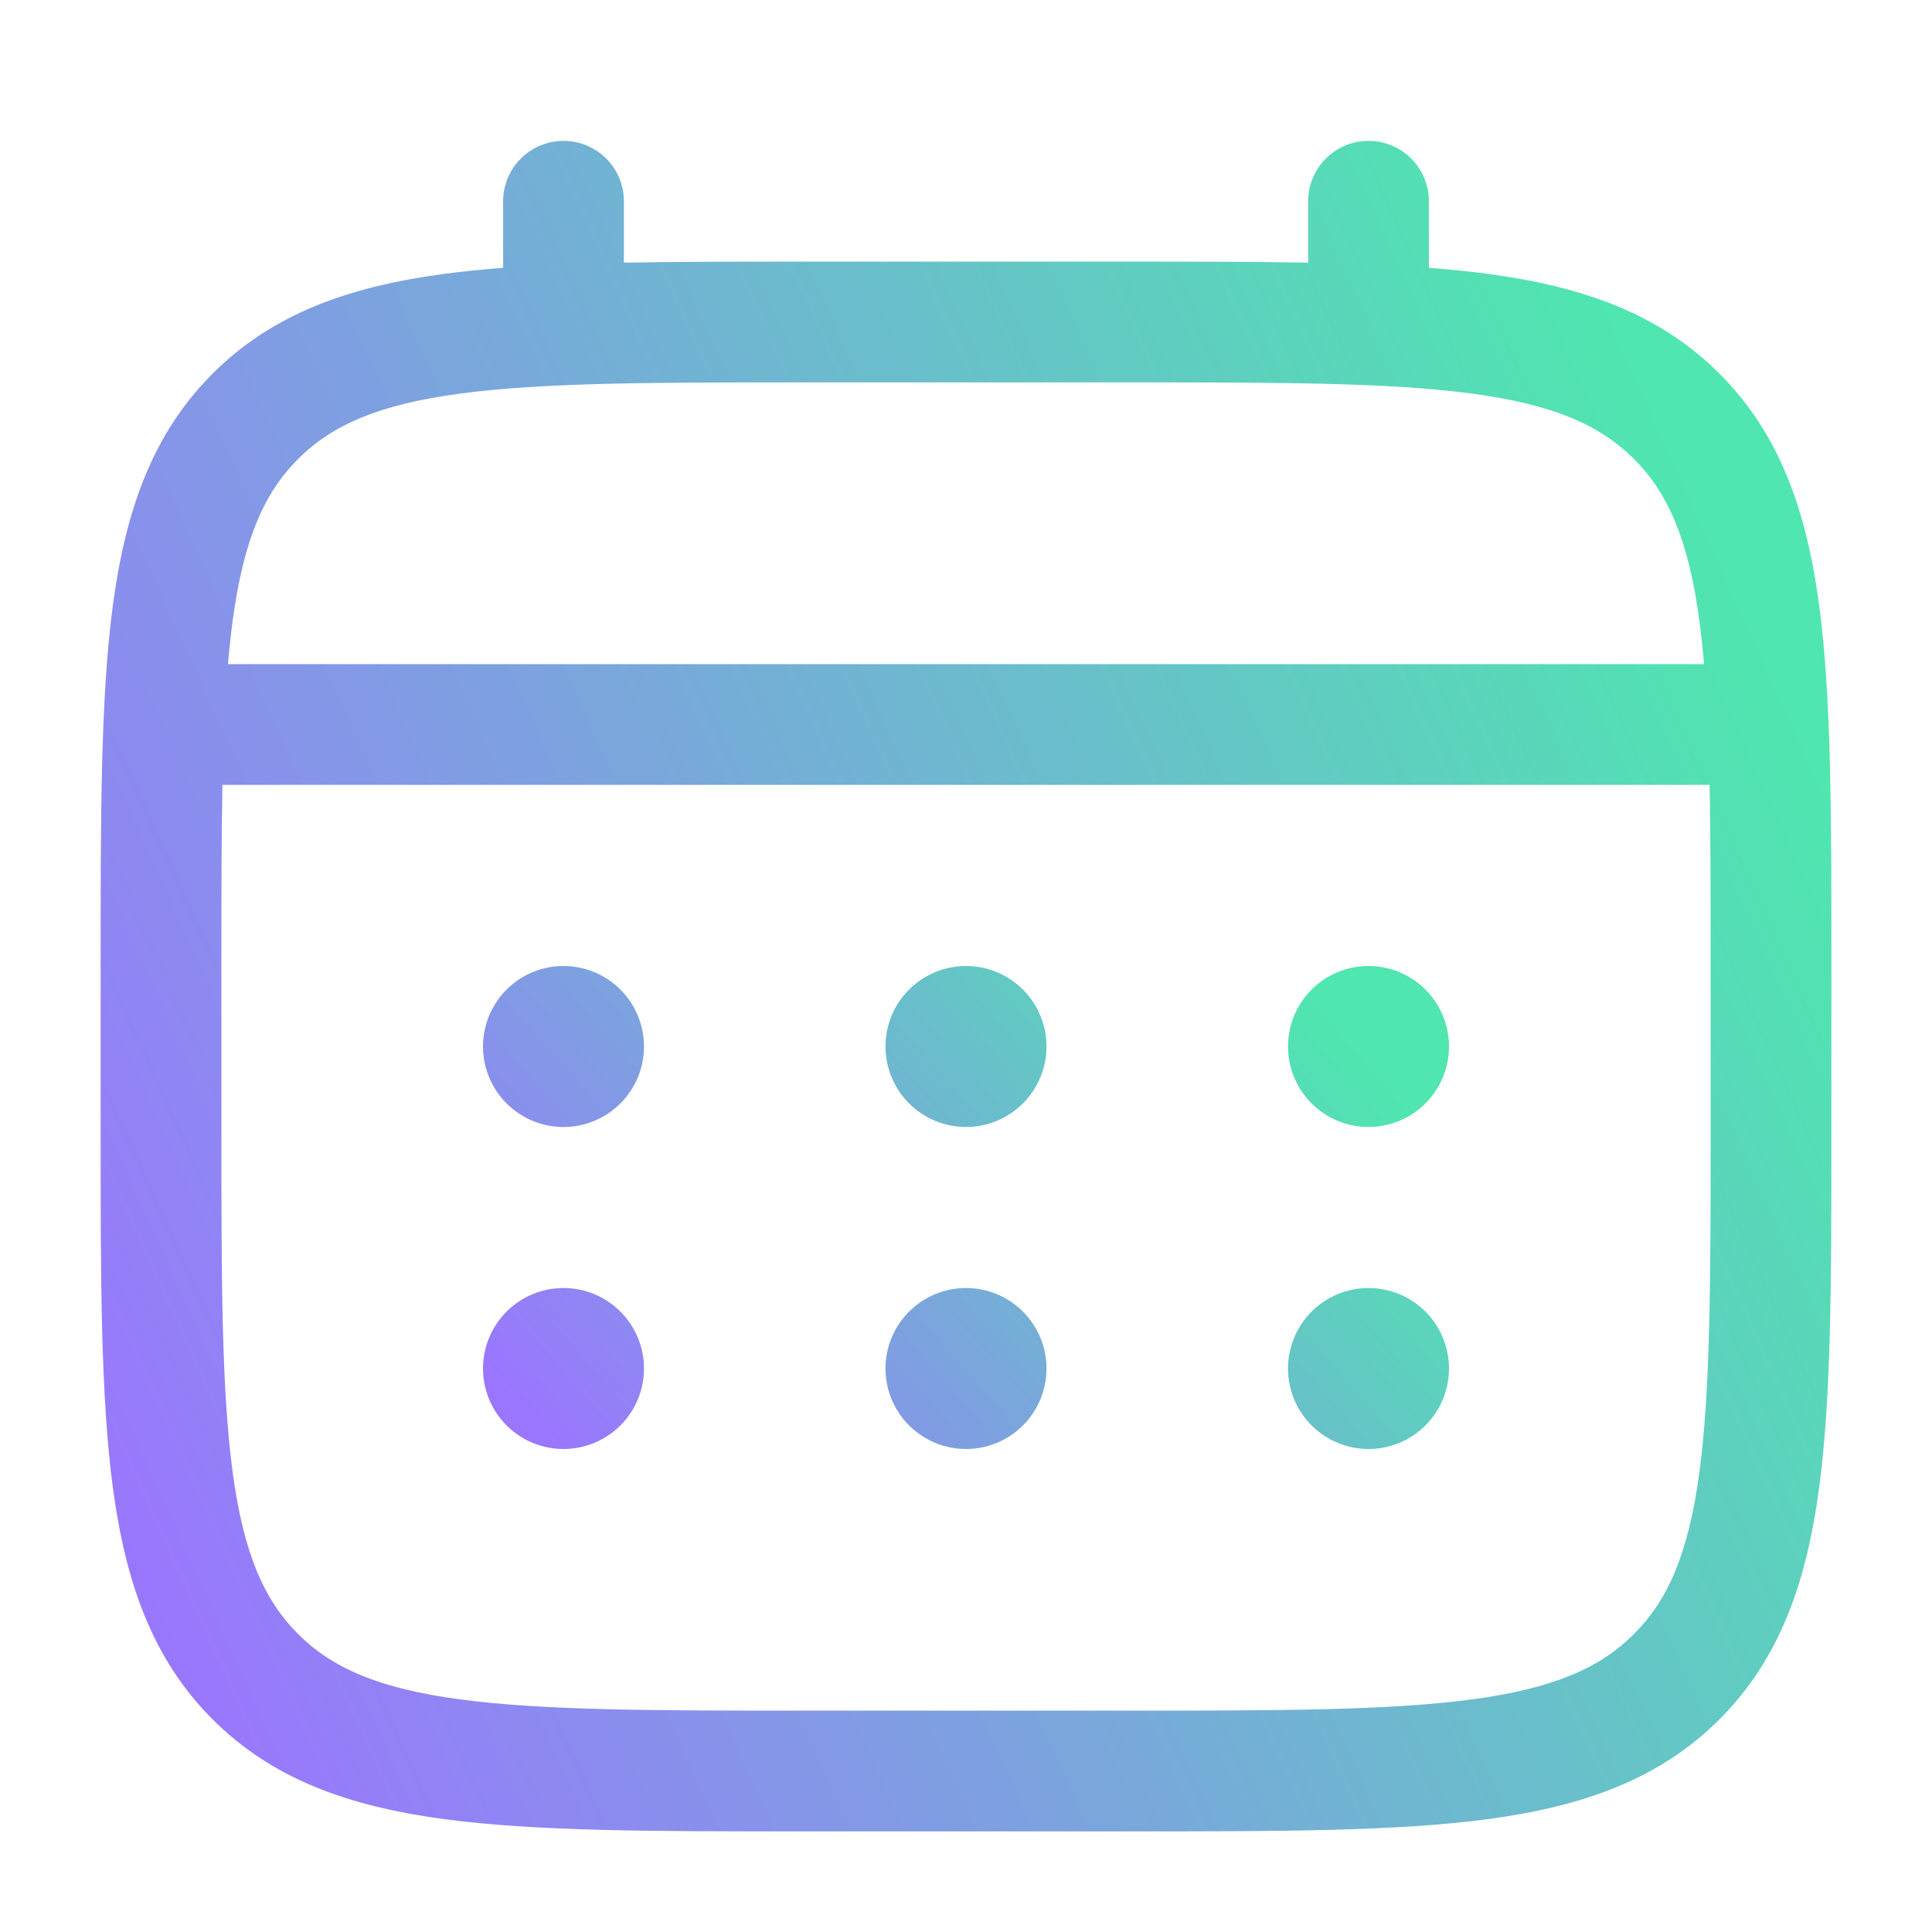 <svg width="64" height="64" viewBox="0 0 64 64" fill="none" xmlns="http://www.w3.org/2000/svg">
<path d="M45.333 37.333C46.041 37.333 46.719 37.052 47.219 36.552C47.719 36.052 48 35.374 48 34.667C48 33.959 47.719 33.281 47.219 32.781C46.719 32.281 46.041 32 45.333 32C44.626 32 43.948 32.281 43.448 32.781C42.948 33.281 42.667 33.959 42.667 34.667C42.667 35.374 42.948 36.052 43.448 36.552C43.948 37.052 44.626 37.333 45.333 37.333ZM45.333 48C46.041 48 46.719 47.719 47.219 47.219C47.719 46.719 48 46.041 48 45.333C48 44.626 47.719 43.948 47.219 43.448C46.719 42.948 46.041 42.667 45.333 42.667C44.626 42.667 43.948 42.948 43.448 43.448C42.948 43.948 42.667 44.626 42.667 45.333C42.667 46.041 42.948 46.719 43.448 47.219C43.948 47.719 44.626 48 45.333 48ZM34.667 34.667C34.667 35.374 34.386 36.052 33.886 36.552C33.386 37.052 32.707 37.333 32 37.333C31.293 37.333 30.614 37.052 30.114 36.552C29.614 36.052 29.333 35.374 29.333 34.667C29.333 33.959 29.614 33.281 30.114 32.781C30.614 32.281 31.293 32 32 32C32.707 32 33.386 32.281 33.886 32.781C34.386 33.281 34.667 33.959 34.667 34.667ZM34.667 45.333C34.667 46.041 34.386 46.719 33.886 47.219C33.386 47.719 32.707 48 32 48C31.293 48 30.614 47.719 30.114 47.219C29.614 46.719 29.333 46.041 29.333 45.333C29.333 44.626 29.614 43.948 30.114 43.448C30.614 42.948 31.293 42.667 32 42.667C32.707 42.667 33.386 42.948 33.886 43.448C34.386 43.948 34.667 44.626 34.667 45.333ZM18.667 37.333C19.374 37.333 20.052 37.052 20.552 36.552C21.052 36.052 21.333 35.374 21.333 34.667C21.333 33.959 21.052 33.281 20.552 32.781C20.052 32.281 19.374 32 18.667 32C17.959 32 17.281 32.281 16.781 32.781C16.281 33.281 16 33.959 16 34.667C16 35.374 16.281 36.052 16.781 36.552C17.281 37.052 17.959 37.333 18.667 37.333ZM18.667 48C19.374 48 20.052 47.719 20.552 47.219C21.052 46.719 21.333 46.041 21.333 45.333C21.333 44.626 21.052 43.948 20.552 43.448C20.052 42.948 19.374 42.667 18.667 42.667C17.959 42.667 17.281 42.948 16.781 43.448C16.281 43.948 16 44.626 16 45.333C16 46.041 16.281 46.719 16.781 47.219C17.281 47.719 17.959 48 18.667 48Z" fill="url(#paint0_linear_215_4024)"/>
<path fill-rule="evenodd" clip-rule="evenodd" d="M18.667 4.667C19.198 4.667 19.706 4.877 20.081 5.252C20.457 5.628 20.667 6.136 20.667 6.667V8.701C22.433 8.667 24.377 8.667 26.515 8.667H37.483C39.625 8.667 41.569 8.667 43.334 8.701V6.667C43.334 6.136 43.545 5.628 43.92 5.252C44.295 4.877 44.804 4.667 45.334 4.667C45.864 4.667 46.373 4.877 46.748 5.252C47.123 5.628 47.334 6.136 47.334 6.667V8.872C48.027 8.925 48.683 8.992 49.305 9.075C52.43 9.496 54.961 10.381 56.958 12.376C58.953 14.373 59.838 16.904 60.259 20.029C60.667 23.069 60.667 26.949 60.667 31.851V37.483C60.667 42.384 60.667 46.267 60.259 49.304C59.838 52.429 58.953 54.96 56.958 56.957C54.961 58.952 52.43 59.837 49.305 60.259C46.265 60.667 42.385 60.667 37.483 60.667H26.518C21.617 60.667 17.734 60.667 14.697 60.259C11.571 59.837 9.041 58.952 7.043 56.957C5.049 54.96 4.163 52.429 3.742 49.304C3.334 46.264 3.334 42.384 3.334 37.483V31.851C3.334 26.949 3.334 23.067 3.742 20.029C4.163 16.904 5.049 14.373 7.043 12.376C9.041 10.381 11.571 9.496 14.697 9.075C15.318 8.992 15.977 8.925 16.667 8.872V6.667C16.667 6.136 16.878 5.628 17.253 5.252C17.628 4.877 18.137 4.667 18.667 4.667ZM15.227 13.04C12.547 13.4 11.001 14.077 9.873 15.205C8.745 16.333 8.067 17.88 7.707 20.563C7.646 21.016 7.595 21.496 7.553 22H56.449C56.406 21.493 56.355 21.016 56.294 20.56C55.934 17.88 55.257 16.333 54.129 15.205C53.001 14.077 51.454 13.4 48.771 13.04C46.033 12.672 42.419 12.667 37.334 12.667H26.667C21.582 12.667 17.971 12.672 15.227 13.04ZM7.334 32C7.334 29.723 7.334 27.741 7.369 26H56.633C56.667 27.741 56.667 29.723 56.667 32V37.333C56.667 42.419 56.662 46.032 56.294 48.773C55.934 51.453 55.257 53 54.129 54.128C53.001 55.256 51.454 55.933 48.771 56.293C46.033 56.661 42.419 56.667 37.334 56.667H26.667C21.582 56.667 17.971 56.661 15.227 56.293C12.547 55.933 11.001 55.256 9.873 54.128C8.745 53 8.067 51.453 7.707 48.771C7.339 46.032 7.334 42.419 7.334 37.333V32Z" fill="url(#paint1_linear_215_4024)"/>
<defs>
<linearGradient id="paint0_linear_215_4024" x1="44.19" y1="33.852" x2="22.66" y2="52.837" gradientUnits="userSpaceOnUse">
<stop stop-color="#4FE6AF"/>
<stop offset="1" stop-color="#9A76FE"/>
</linearGradient>
<linearGradient id="paint1_linear_215_4024" x1="53.84" y1="11.147" x2="-3.122" y2="36.861" gradientUnits="userSpaceOnUse">
<stop stop-color="#4FE6AF"/>
<stop offset="1" stop-color="#9A76FE"/>
</linearGradient>
</defs>
</svg>

